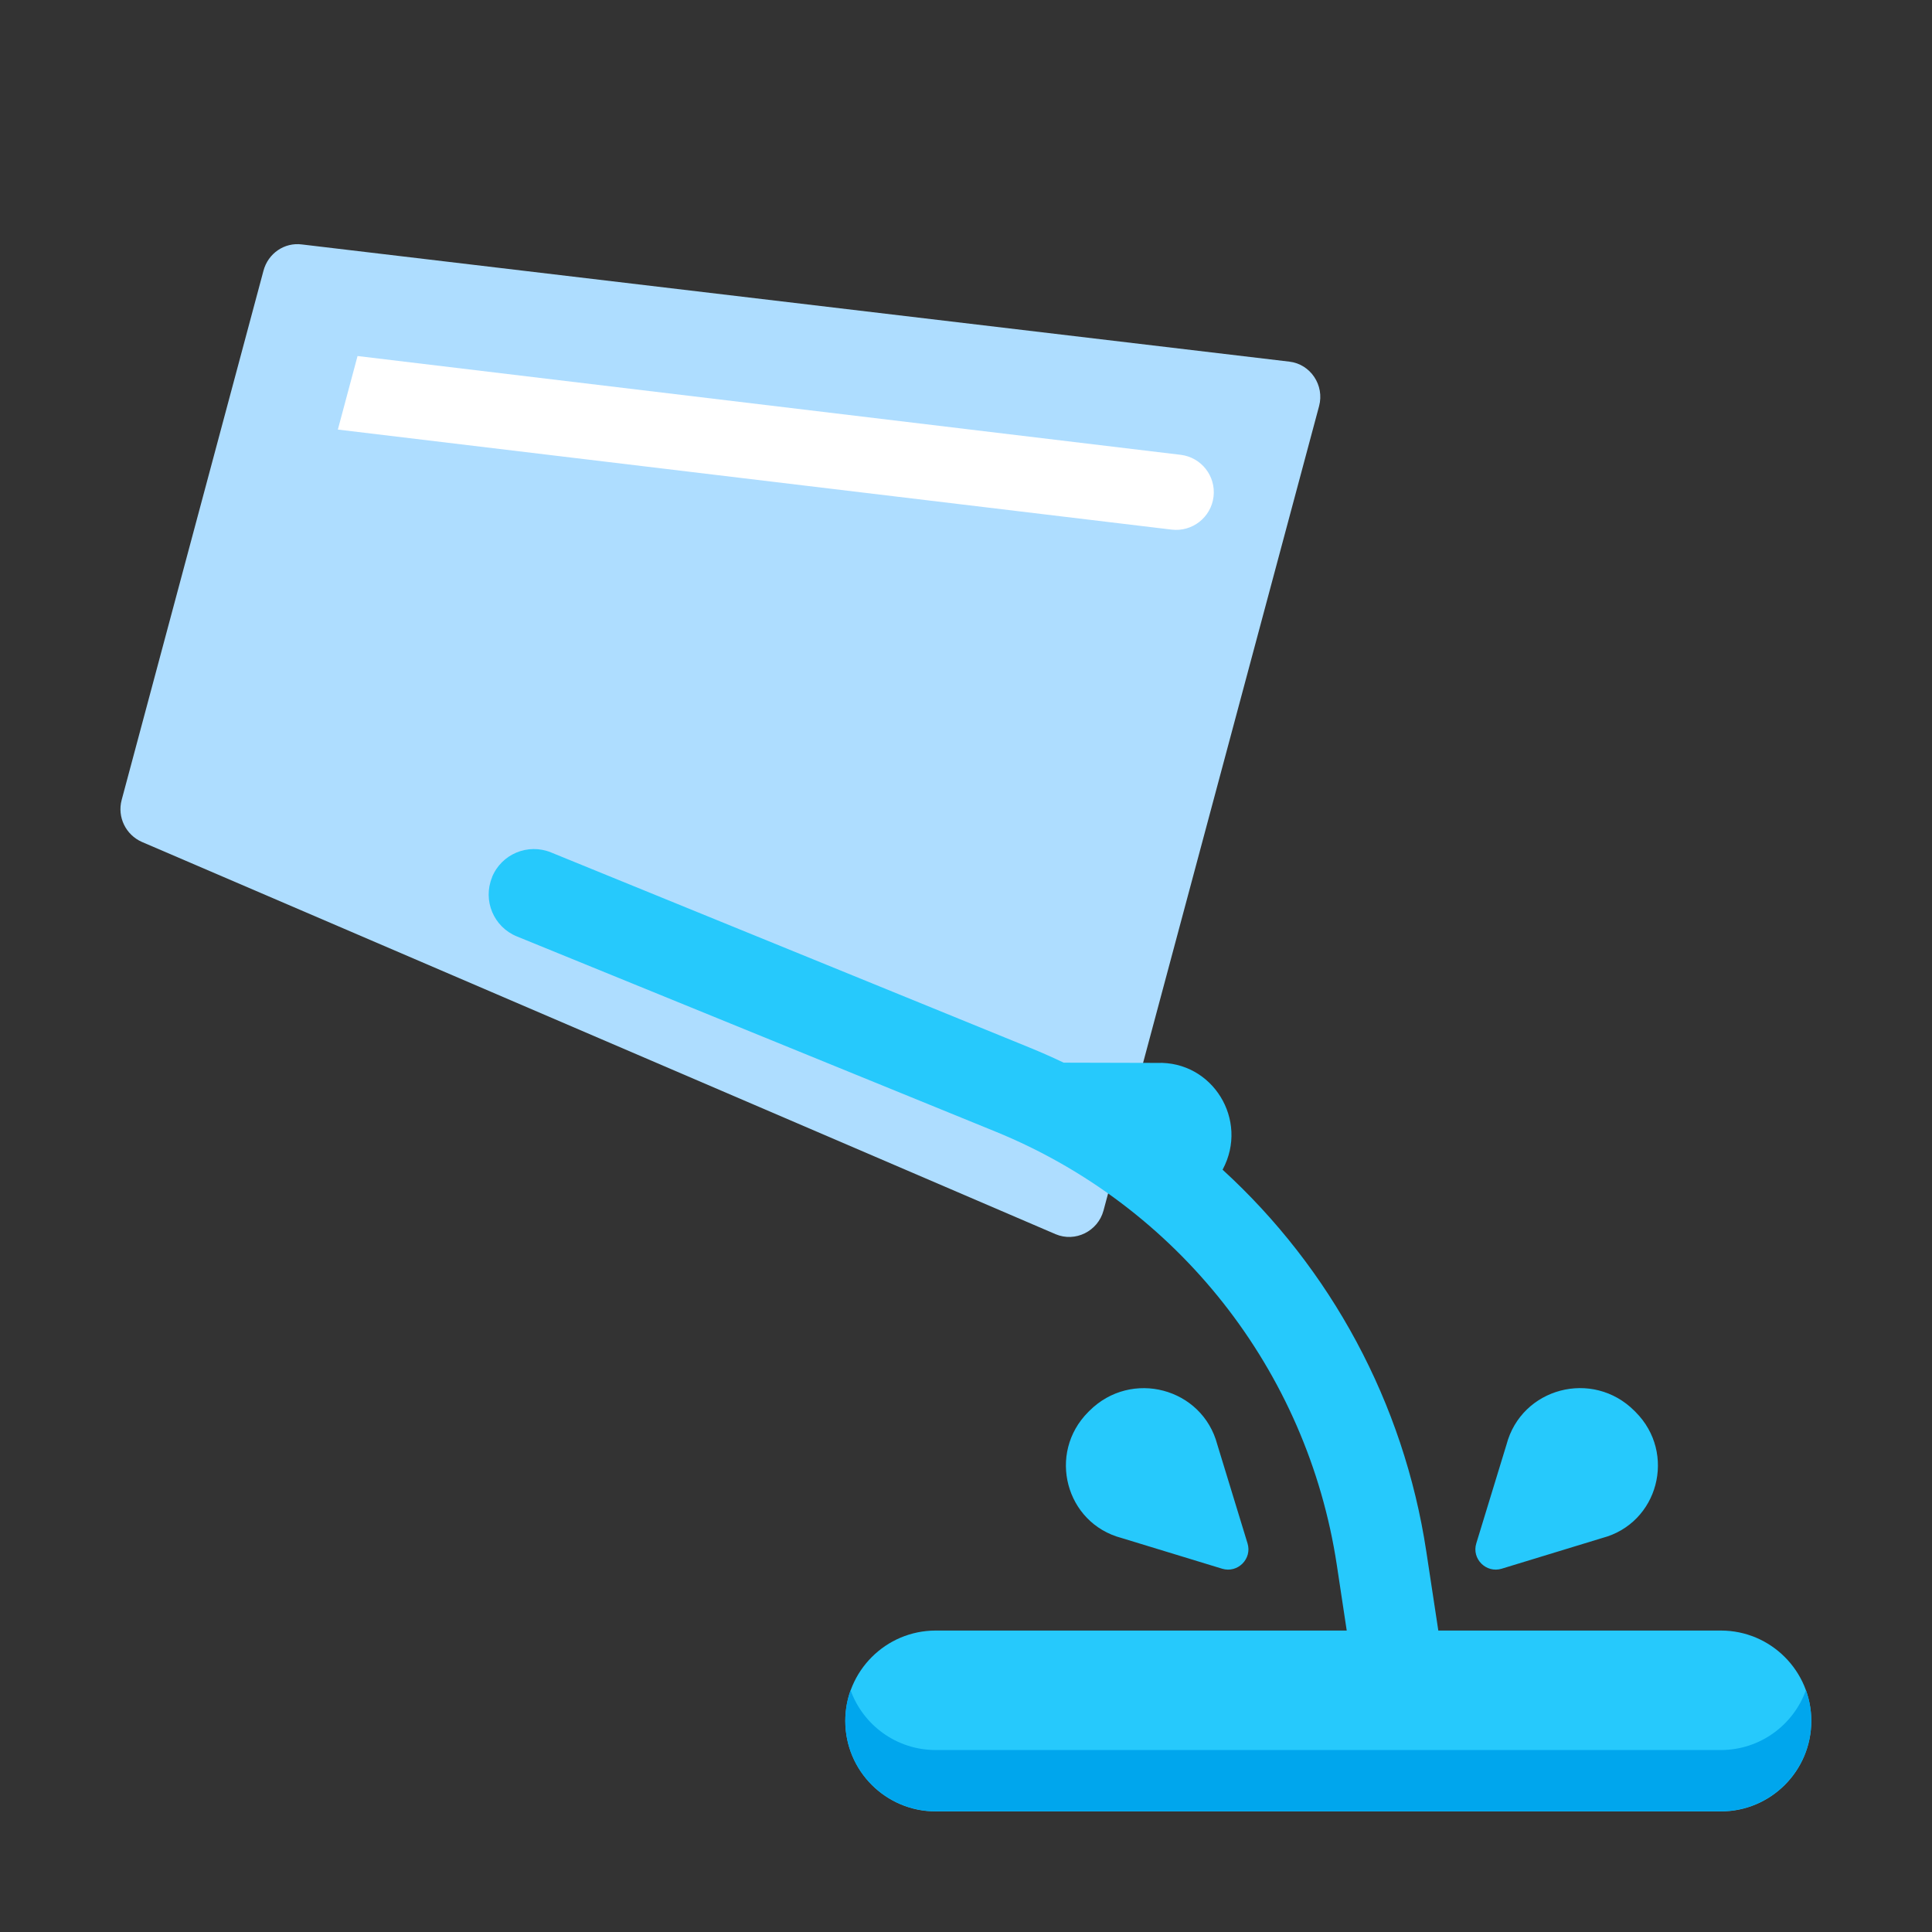 <svg fill="none" height="32" viewBox="0 0 32 32" width="32" xmlns="http://www.w3.org/2000/svg"><rect x="0" y="0" width="32" height="32" fill="#333333" stroke="none"/><path d="m17.484 20.442-15.134-6.497c-.265-.117-.411-.41-.335-.695l2.349-8.766c.076-.286.346-.474.638-.435l16.355 1.941c.349.041.584.391.491.737l-3.57 13.322c-.093.346-.47.531-.794.393z" fill="#aeddff"/><path d="m19.555 7.533c.342.041.586.352.545.694-.041.342-.352.586-.694.545l-13.81-1.657.326-1.218z" fill="#fff"/><path d="m8.149 14.53c.156-.384.594-.568.978-.411l7.928 3.233c.191.078.378.161.563.249l1.545.004c.922-.035 1.526.947 1.089 1.765l-.002.004c1.788 1.635 3 3.854 3.374 6.323l.199 1.31h4.68c.827 0 1.498.671 1.498 1.498 0 .827-.671 1.498-1.498 1.498h-13.004c-.827 0-1.498-.671-1.498-1.498 0-.827.671-1.498 1.498-1.498h6.807l-.164-1.085c-.488-3.222-2.636-5.949-5.653-7.179l-7.928-3.233c-.384-.156-.568-.594-.411-.978zm12.514 11.033c.079.256-.163.498-.42.42l-1.667-.509c-.927-.245-1.234-1.404-.551-2.087l.019-.019c.693-.693 1.871-.382 2.119.56zm4.209.42c-.257.078-.499-.164-.42-.42l.5-1.635c.248-.943 1.426-1.254 2.119-.56l.019.019c.683.683.377 1.842-.551 2.087z" fill="#26c9fc"/><path d="m14.088 27.995c-.057.158-.088.329-.088.507 0 .827.671 1.498 1.498 1.498h13.004c.827 0 1.498-.671 1.498-1.498 0-.178-.031-.348-.088-.507-.208.578-.761.991-1.41.991h-13.004c-.649 0-1.202-.413-1.41-.991z" fill="#00a6ed"/></svg>